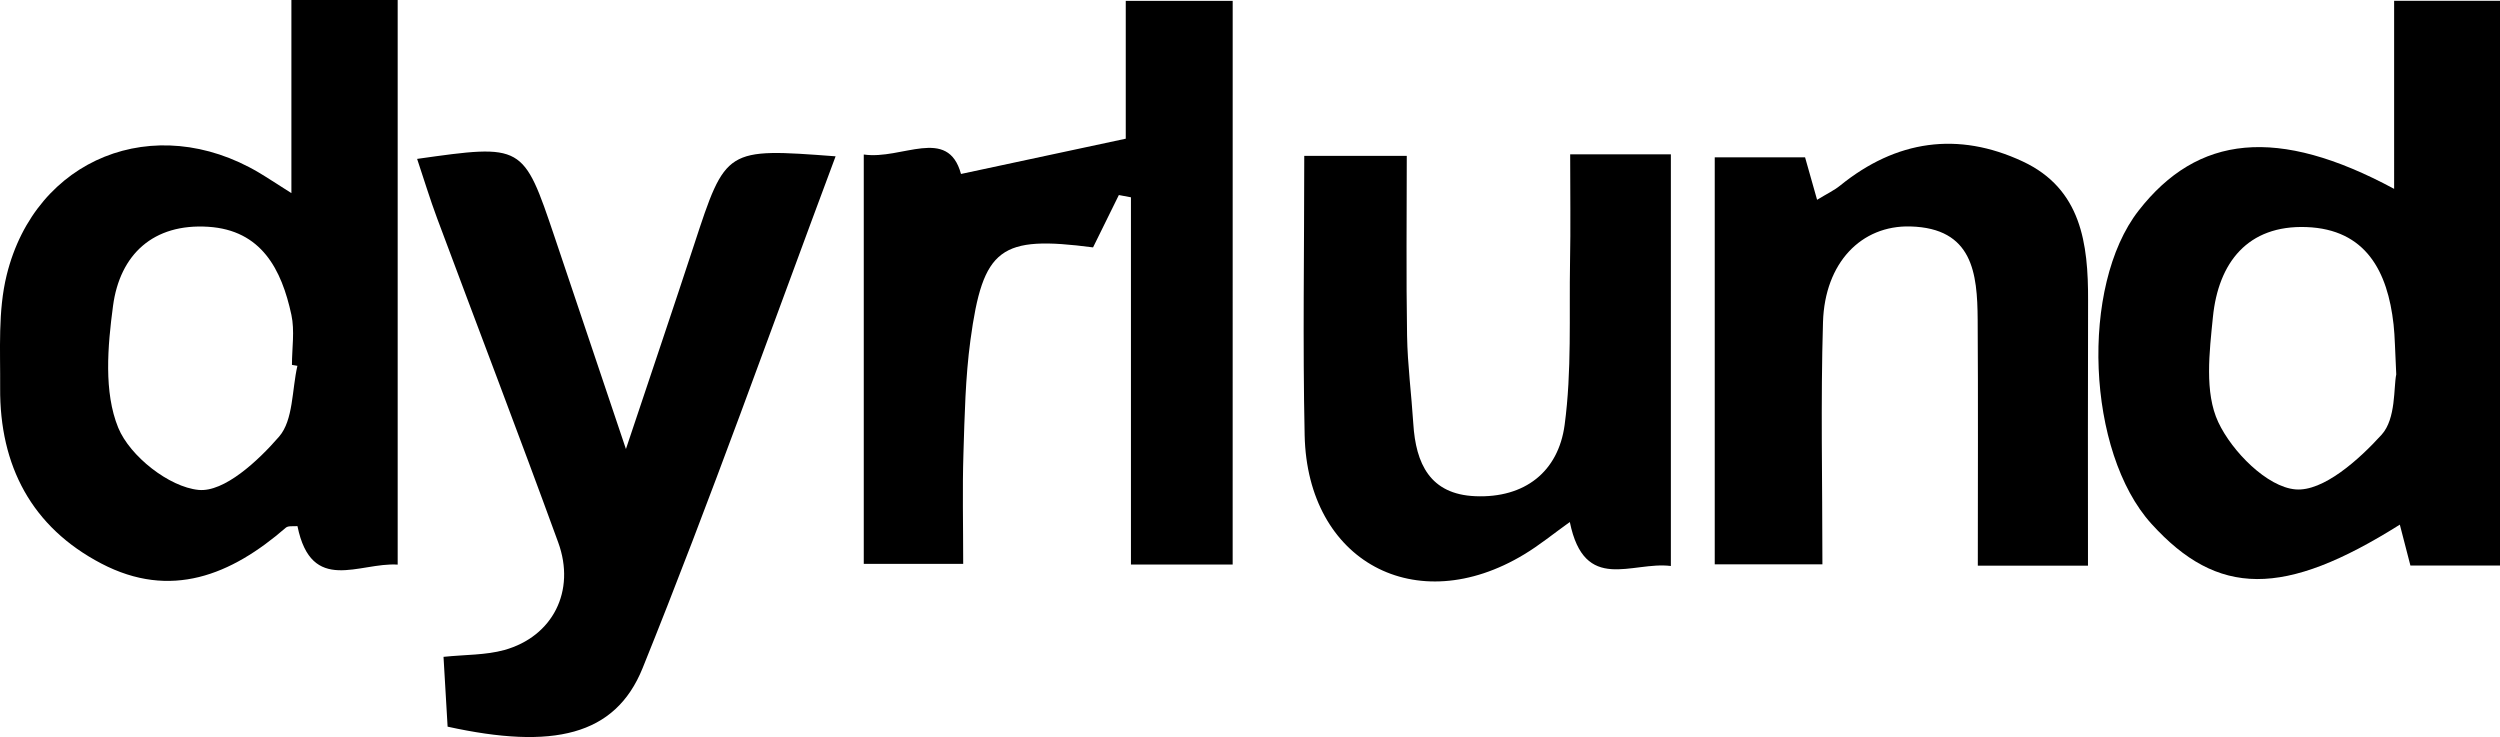 <svg id="Calque_1" data-name="Calque 1" xmlns="http://www.w3.org/2000/svg" viewBox="0 0 3012.97 888.26"><path d="M2905,681.58c-4.39-17-8.49-32.78-12.76-49.29-139.87,88-219.42,87.22-299.43-1.08-78-86.14-86.24-286.45-15.44-377.32,71.3-91.52,167.43-102,308-26.28V1H3013V681.58Zm-17.07-230.34c-1.54-29.8-1.56-45.09-3.23-60.19-7.09-64-33.43-114.75-105-117.39-70.91-2.62-106.16,43-112.72,108.39-4.23,42.21-10.28,91,6.4,126.63s59,78.26,93.15,81.13c33.28,2.81,76.28-35.59,103.84-66C2887.75,504.6,2884.68,466.83,2887.92,451.24Z"/><path d="M351.19,232.75V0H479.28V680.46c-46.22-3-103.95,36.5-120.79-46.41-4.67.53-11-.71-14,1.9-66,57.25-138.77,86.92-222.41,43.19C38.13,635.25-.51,561.26.18,467.42c.33-45.47-2.79-92.64,7.9-136C42.87,190.22,186.52,133.69,312,208,322.1,214,331.92,220.58,351.19,232.75Zm7.24,208.13-6.58-1.12c0-20.16,3.49-41.08-.67-60.34-11.82-54.75-36-102-100.19-106.11-66.22-4.22-106.51,33.33-114.78,95.39-6.47,48.51-11.28,103.94,6.29,146.81,14,34.17,61.25,71.49,96.87,74.93,30.71,3,71.63-34.89,97-64.24C353.59,506.29,351.75,469.9,358.43,440.88Z"/><path d="M1485.59,680.36H1363V237.79l-14.58-2.73c-10.41,21.13-20.81,42.25-31.09,63.1-111.89-14.58-132.66.16-147.78,111.84-6.11,45.07-7,91-8.42,136.54-1.35,42.7-.29,85.47-.29,133H1041V186.21c46,6.77,101.43-34.55,117.18,23.45l198.57-42.51V1.07h128.87Z"/><path d="M502.71,191.5c127.74-18.05,127.8-18.07,165.65,94,26.52,78.47,52.85,157,86,255.66C786.3,445.59,811.77,370.4,836.51,295c38.2-116.53,38-116.6,170.55-106.61C929.44,396,856.37,602.4,774.45,805.23c-33,81.73-108.33,98.39-235,70.53-1.52-25.94-3.11-53-4.93-84.14,26.38-2.73,50.84-2,73.33-8.24,58.31-16.27,86.26-71.08,64.91-129.64-47.62-130.65-97.43-260.51-146-390.8C518.11,239.74,510.92,216,502.71,191.5Z"/><path d="M2516.41,681.75H2383.64c0-100.23.45-198.36-.18-296.47-.36-56.11-5.95-110.3-81.07-112.36-59.19-1.61-103.17,43.73-105.33,115.19-2.88,95.78-.71,191.72-.71,292H2066.58V189.63h108.87l14.48,51.17c11.68-7.13,20.5-11.26,27.84-17.21,67.49-54.69,142-65.48,220-29,70.65,33,79,99,78.75,167.61C2516.16,465.85,2516.41,569.52,2516.41,681.75Z"/><path d="M1892.36,186h121.35V682.12c-46.94-5.94-104.12,33.71-121.78-53-20,14.28-36.67,28-55,39-130.4,78.88-261.33,8.58-264.58-143.54-2.37-110.88-.47-221.85-.47-336.71h123.55c0,71.83-.84,144.25.36,216.64.58,35.4,5.27,70.71,7.51,106.11,3,48.08,20.06,85.14,74.74,87.39,59.56,2.45,100-29.45,107.63-85.82,8.73-64.89,5.35-131.45,6.54-197.29C1893,274.68,1892.36,234.41,1892.36,186Z"/></svg>